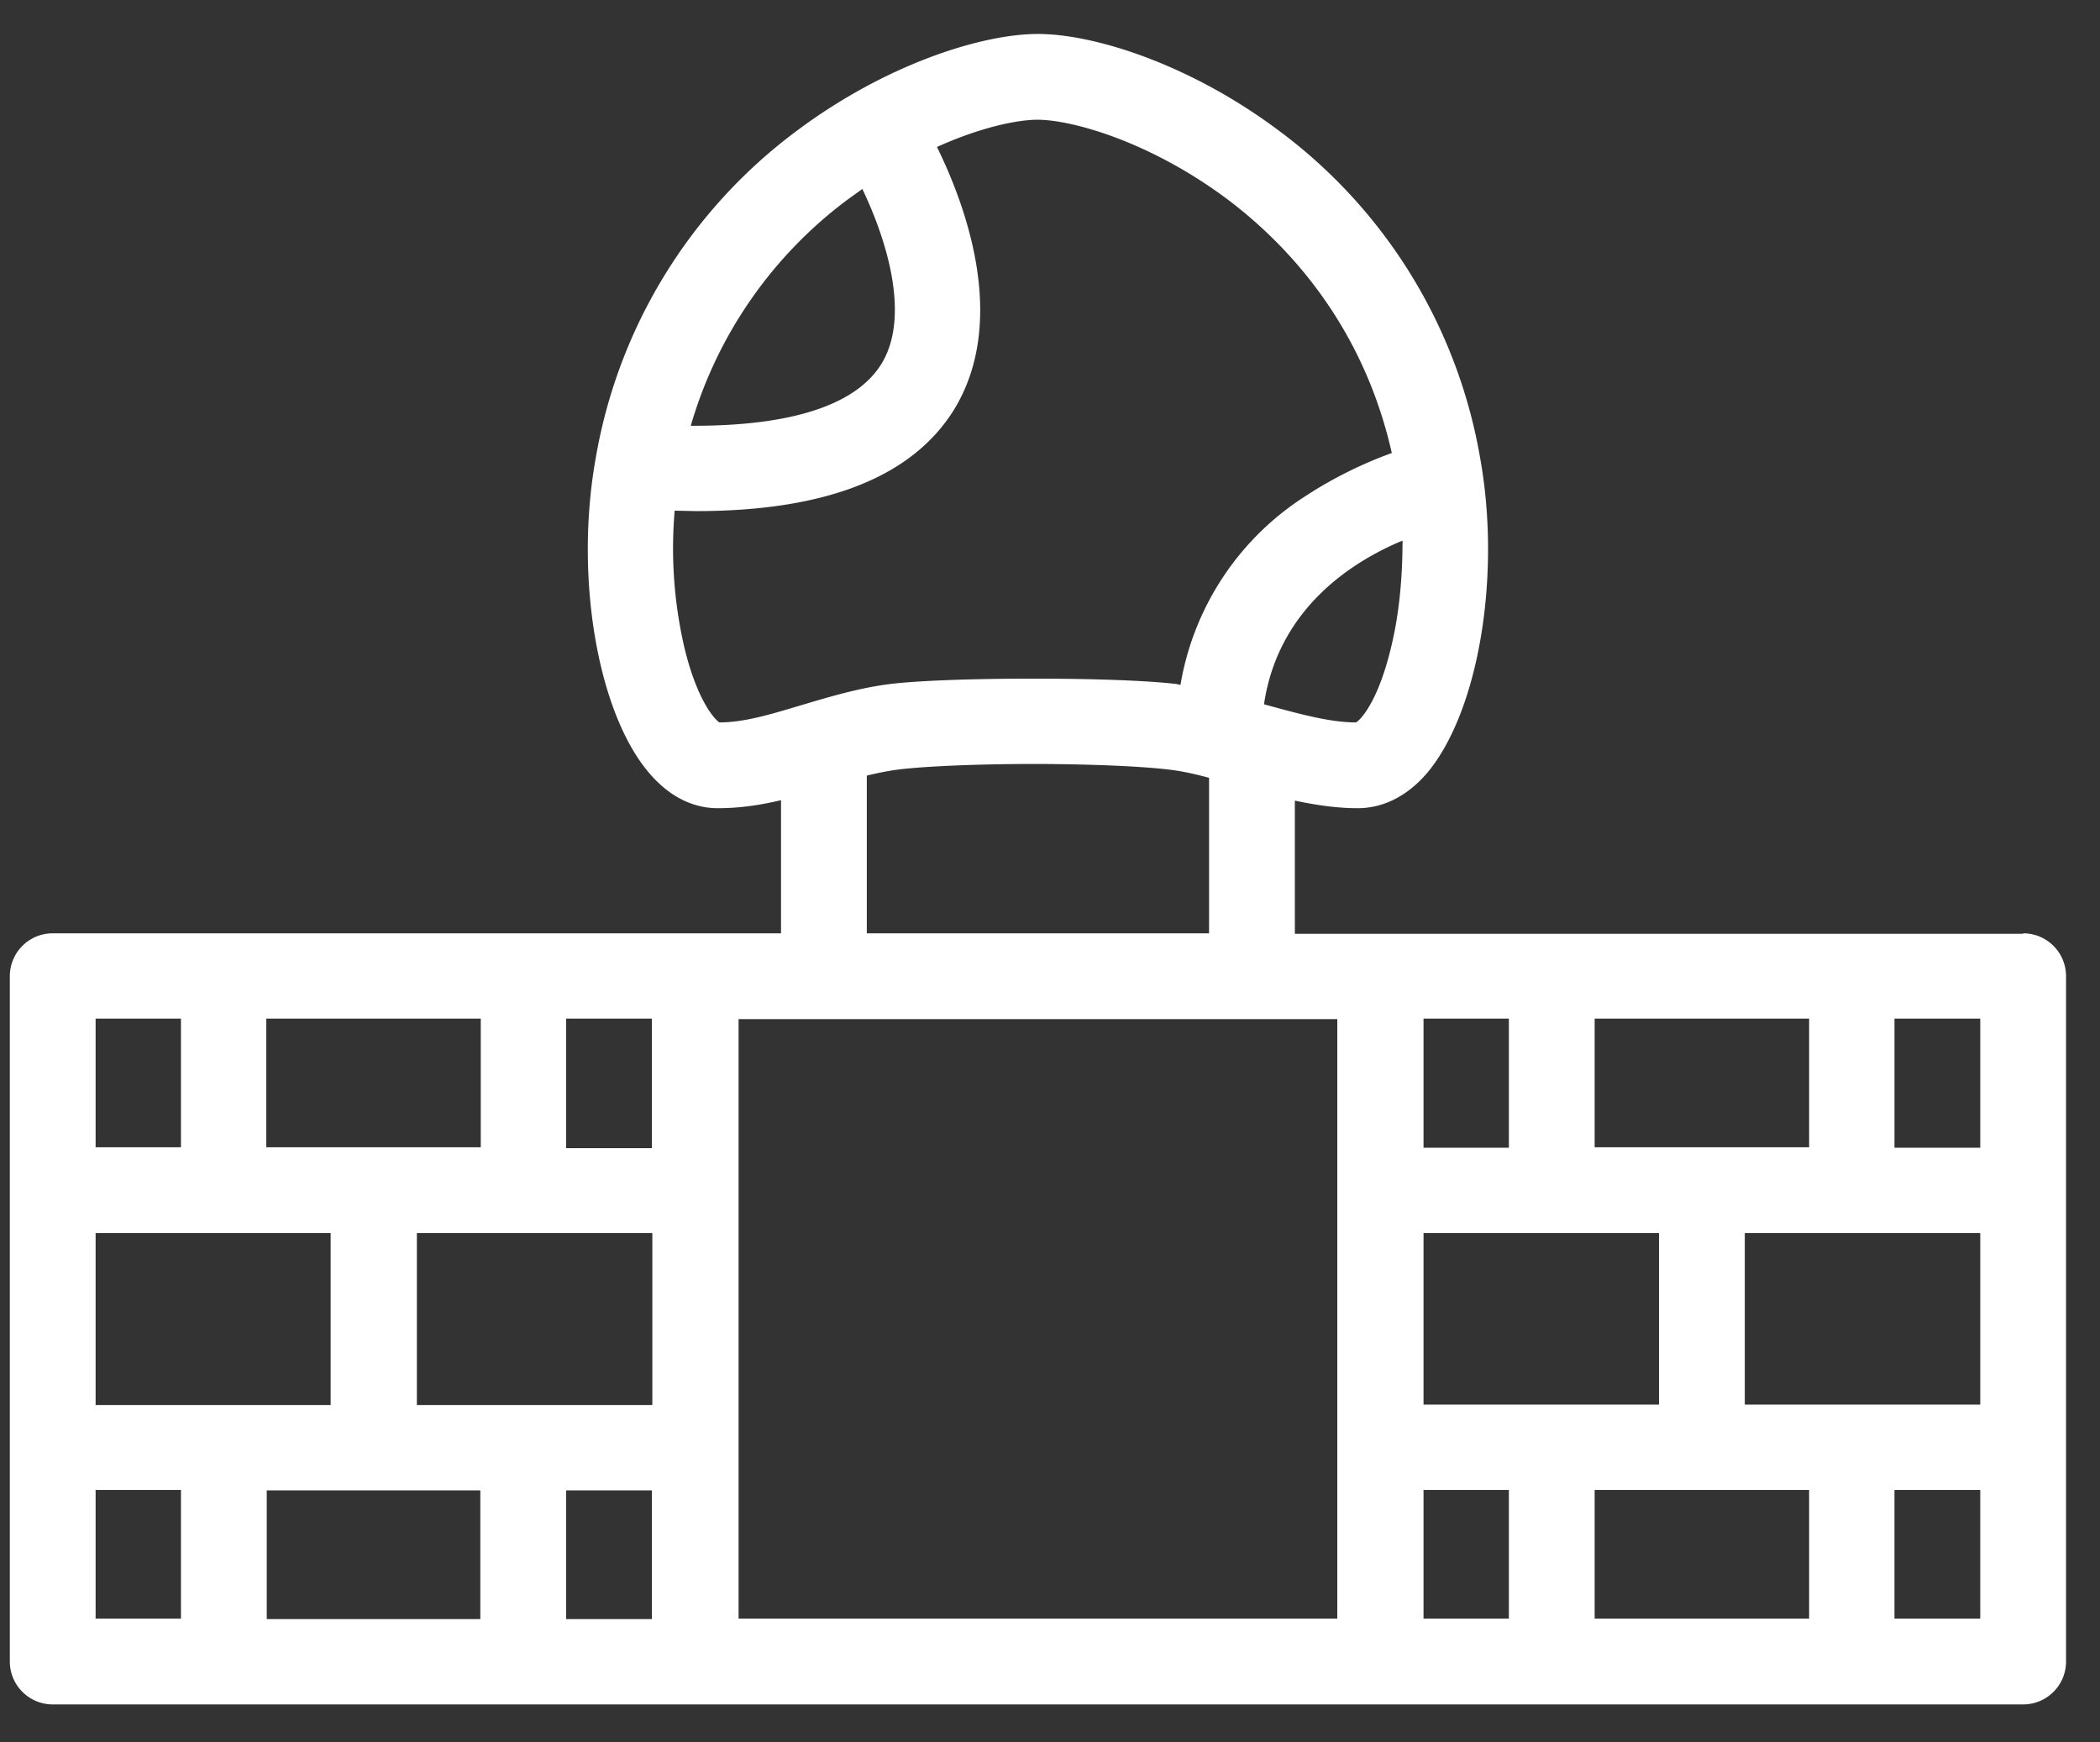 <svg xmlns="http://www.w3.org/2000/svg" width="47" height="39" viewBox="0 0 47 39"><rect x="0" y="0" width="47" height="39" fill="#333333" stroke="none"/><path fill="#FFF" fill-rule="nonzero" d="M45.28 20.9h-16.3v-2.98c.47.1.94.17 1.41.17.4 0 1-.14 1.56-.8 1.14-1.37 1.65-4.39 1.18-7.02a11.56 11.56 0 0 0-4.5-7.34c-2-1.5-4.15-2.17-5.4-2.17-1.26 0-3.41.68-5.4 2.17a11.56 11.56 0 0 0-4.5 7.34c-.47 2.64.04 5.65 1.18 7.01.56.67 1.15.81 1.55.81.5 0 .96-.07 1.42-.18v2.98H1.18a.96.96 0 0 0-.96.96v15.34c0 .53.43.96.96.96h44.1c.53 0 .96-.43.96-.96V21.85a.96.96 0 0 0-.96-.96zm-.96 4.79H42.4V22.8h1.92v2.88zm-8.63 0V22.8h4.8v2.88h-4.8zm-1.92 0h-1.91V22.8h1.91v2.88zm-1.91 1.91h5.27v3.84h-5.27V27.6zm8.63 5.75v2.88h-4.8v-2.88h4.8zm-1.44-1.91V27.6h5.27v3.84h-5.27zm-7.9-17.02c-.28 1.22-.67 1.67-.8 1.75-.6 0-1.3-.2-2.04-.4l-.02-.01c.32-2.14 1.97-3.19 3.1-3.66 0 .8-.07 1.6-.24 2.32zM18.98 4.46l.32-.23c.5 1.04 1.1 2.81.43 3.91-.57.93-2.03 1.4-4.27 1.39a9.67 9.67 0 0 1 3.52-5.07zm-3.68 9.96a9.85 9.85 0 0 1-.2-2.99l.48.01c2.92 0 4.86-.77 5.79-2.3 1.21-2.02.2-4.63-.4-5.85.97-.44 1.8-.61 2.25-.61.76 0 2.51.48 4.25 1.78 1.34 1.01 3.03 2.8 3.68 5.68-.53.19-1.22.5-1.91.95a6.24 6.24 0 0 0-2.82 4.24l-.09-.02c-.68-.08-1.88-.12-3.2-.12-1.33 0-2.53.04-3.21.12-.7.09-1.33.28-1.94.46-.67.2-1.3.4-1.88.4-.12-.08-.52-.53-.8-1.75zm4.1 2.94c.25-.06.5-.11.74-.14.6-.07 1.75-.12 2.98-.12 1.24 0 2.39.05 2.99.12.3.03.62.1.95.19v3.48H19.4v-3.53zM5.96 25.7V22.8h4.8v2.88h-4.8zm1.44 1.91v3.84H2.14V27.6H7.4zm3.35 5.75v2.88H5.97v-2.88h4.8zm1.92 0h1.92v2.88h-1.92v-2.88zm1.92-1.91H9.33V27.6h5.27v3.84zm0-5.75h-1.92V22.8h1.92v2.88zM4.05 22.8v2.88H2.14V22.8h1.91zM2.14 33.35h1.91v2.88H2.14v-2.88zm14.38-10.54h13.41v13.42H16.53V22.81zm15.34 10.54h1.91v2.88h-1.91v-2.88zm10.54 2.88v-2.88h1.92v2.88H42.4z"/></svg>